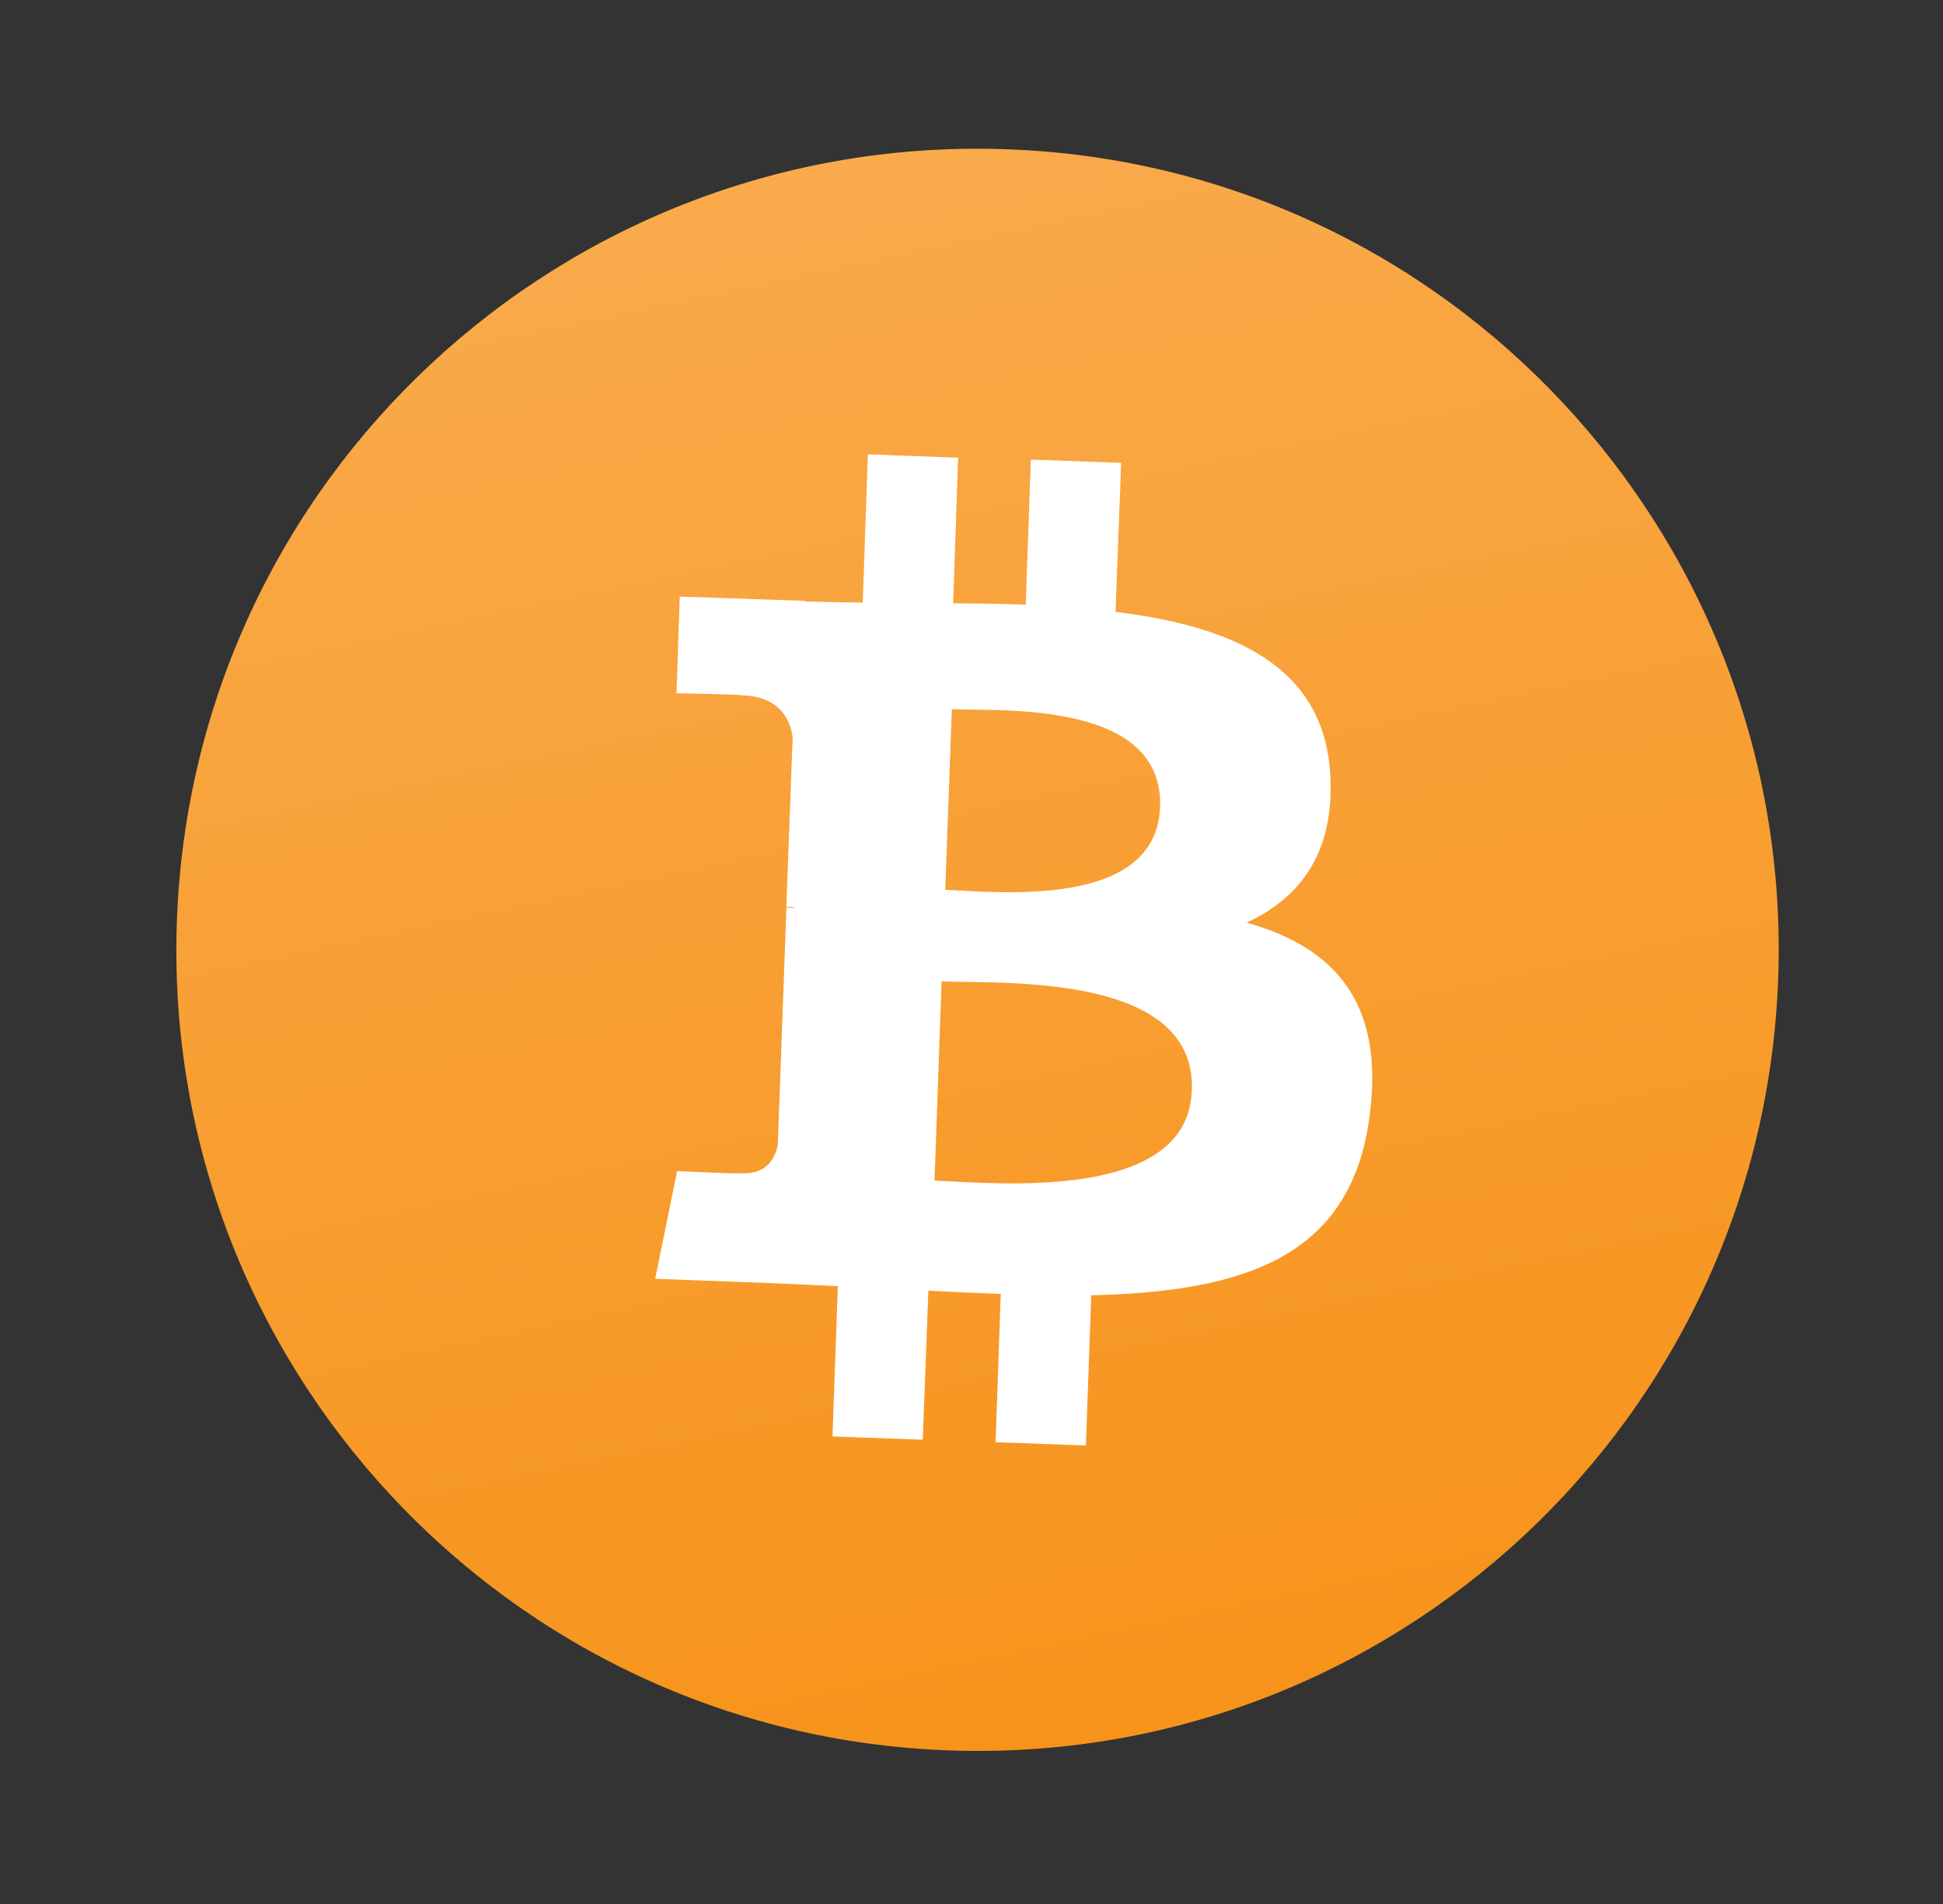 <svg width="50" height="49" viewBox="0 0 50 49" fill="none" xmlns="http://www.w3.org/2000/svg">
<rect x="0" y="0" width="50" height="49" fill="#333333" stroke="none"/>
<path d="M45.759 25.181C45.351 36.565 35.786 45.457 24.418 45.047C13.033 44.639 4.141 35.075 4.552 23.706C4.959 12.322 14.508 3.434 25.893 3.841C37.258 4.236 46.166 13.797 45.759 25.181Z" fill="url(#paint0_linear)"/>
<path d="M34.229 19.897C34.056 17.134 31.716 16.114 28.707 15.747L28.851 11.912L26.527 11.828L26.395 15.561C25.782 15.542 25.153 15.527 24.527 15.528L24.656 11.779L22.333 11.694L22.201 15.509C21.689 15.502 21.193 15.492 20.713 15.479L20.709 15.463L17.492 15.353L17.409 17.841C17.409 17.841 19.128 17.872 19.1 17.895C20.045 17.925 20.329 18.491 20.398 18.971L20.235 23.336C20.301 23.338 20.383 23.337 20.488 23.365C20.406 23.366 20.323 23.367 20.238 23.352L20.015 29.459C19.962 29.75 19.765 30.22 19.117 30.192C19.139 30.221 17.425 30.139 17.425 30.139L16.859 32.91L19.897 33.024C20.463 33.053 21.01 33.069 21.56 33.101L21.423 36.967L23.746 37.051L23.89 33.217C24.522 33.248 25.154 33.279 25.752 33.3L25.621 37.116L27.944 37.2L28.081 33.334C32.014 33.243 34.791 32.359 35.249 28.689C35.63 25.743 34.285 24.364 32.079 23.744C33.475 23.103 34.359 21.912 34.229 19.897ZM30.67 28.061C30.573 30.946 25.625 30.445 24.048 30.384L24.231 25.257C25.808 25.318 30.788 25.038 30.67 28.061ZM29.853 20.774C29.753 23.413 25.637 22.95 24.325 22.899L24.494 18.252C25.806 18.304 29.949 18.036 29.853 20.774Z" fill="white"/>
<defs>
<linearGradient id="paint0_linear" x1="20.873" y1="4.262" x2="29.412" y2="44.617" gradientUnits="userSpaceOnUse">
<stop stop-color="#F9AA4B"/>
<stop offset="1" stop-color="#F7931A"/>
</linearGradient>
</defs>
</svg>
